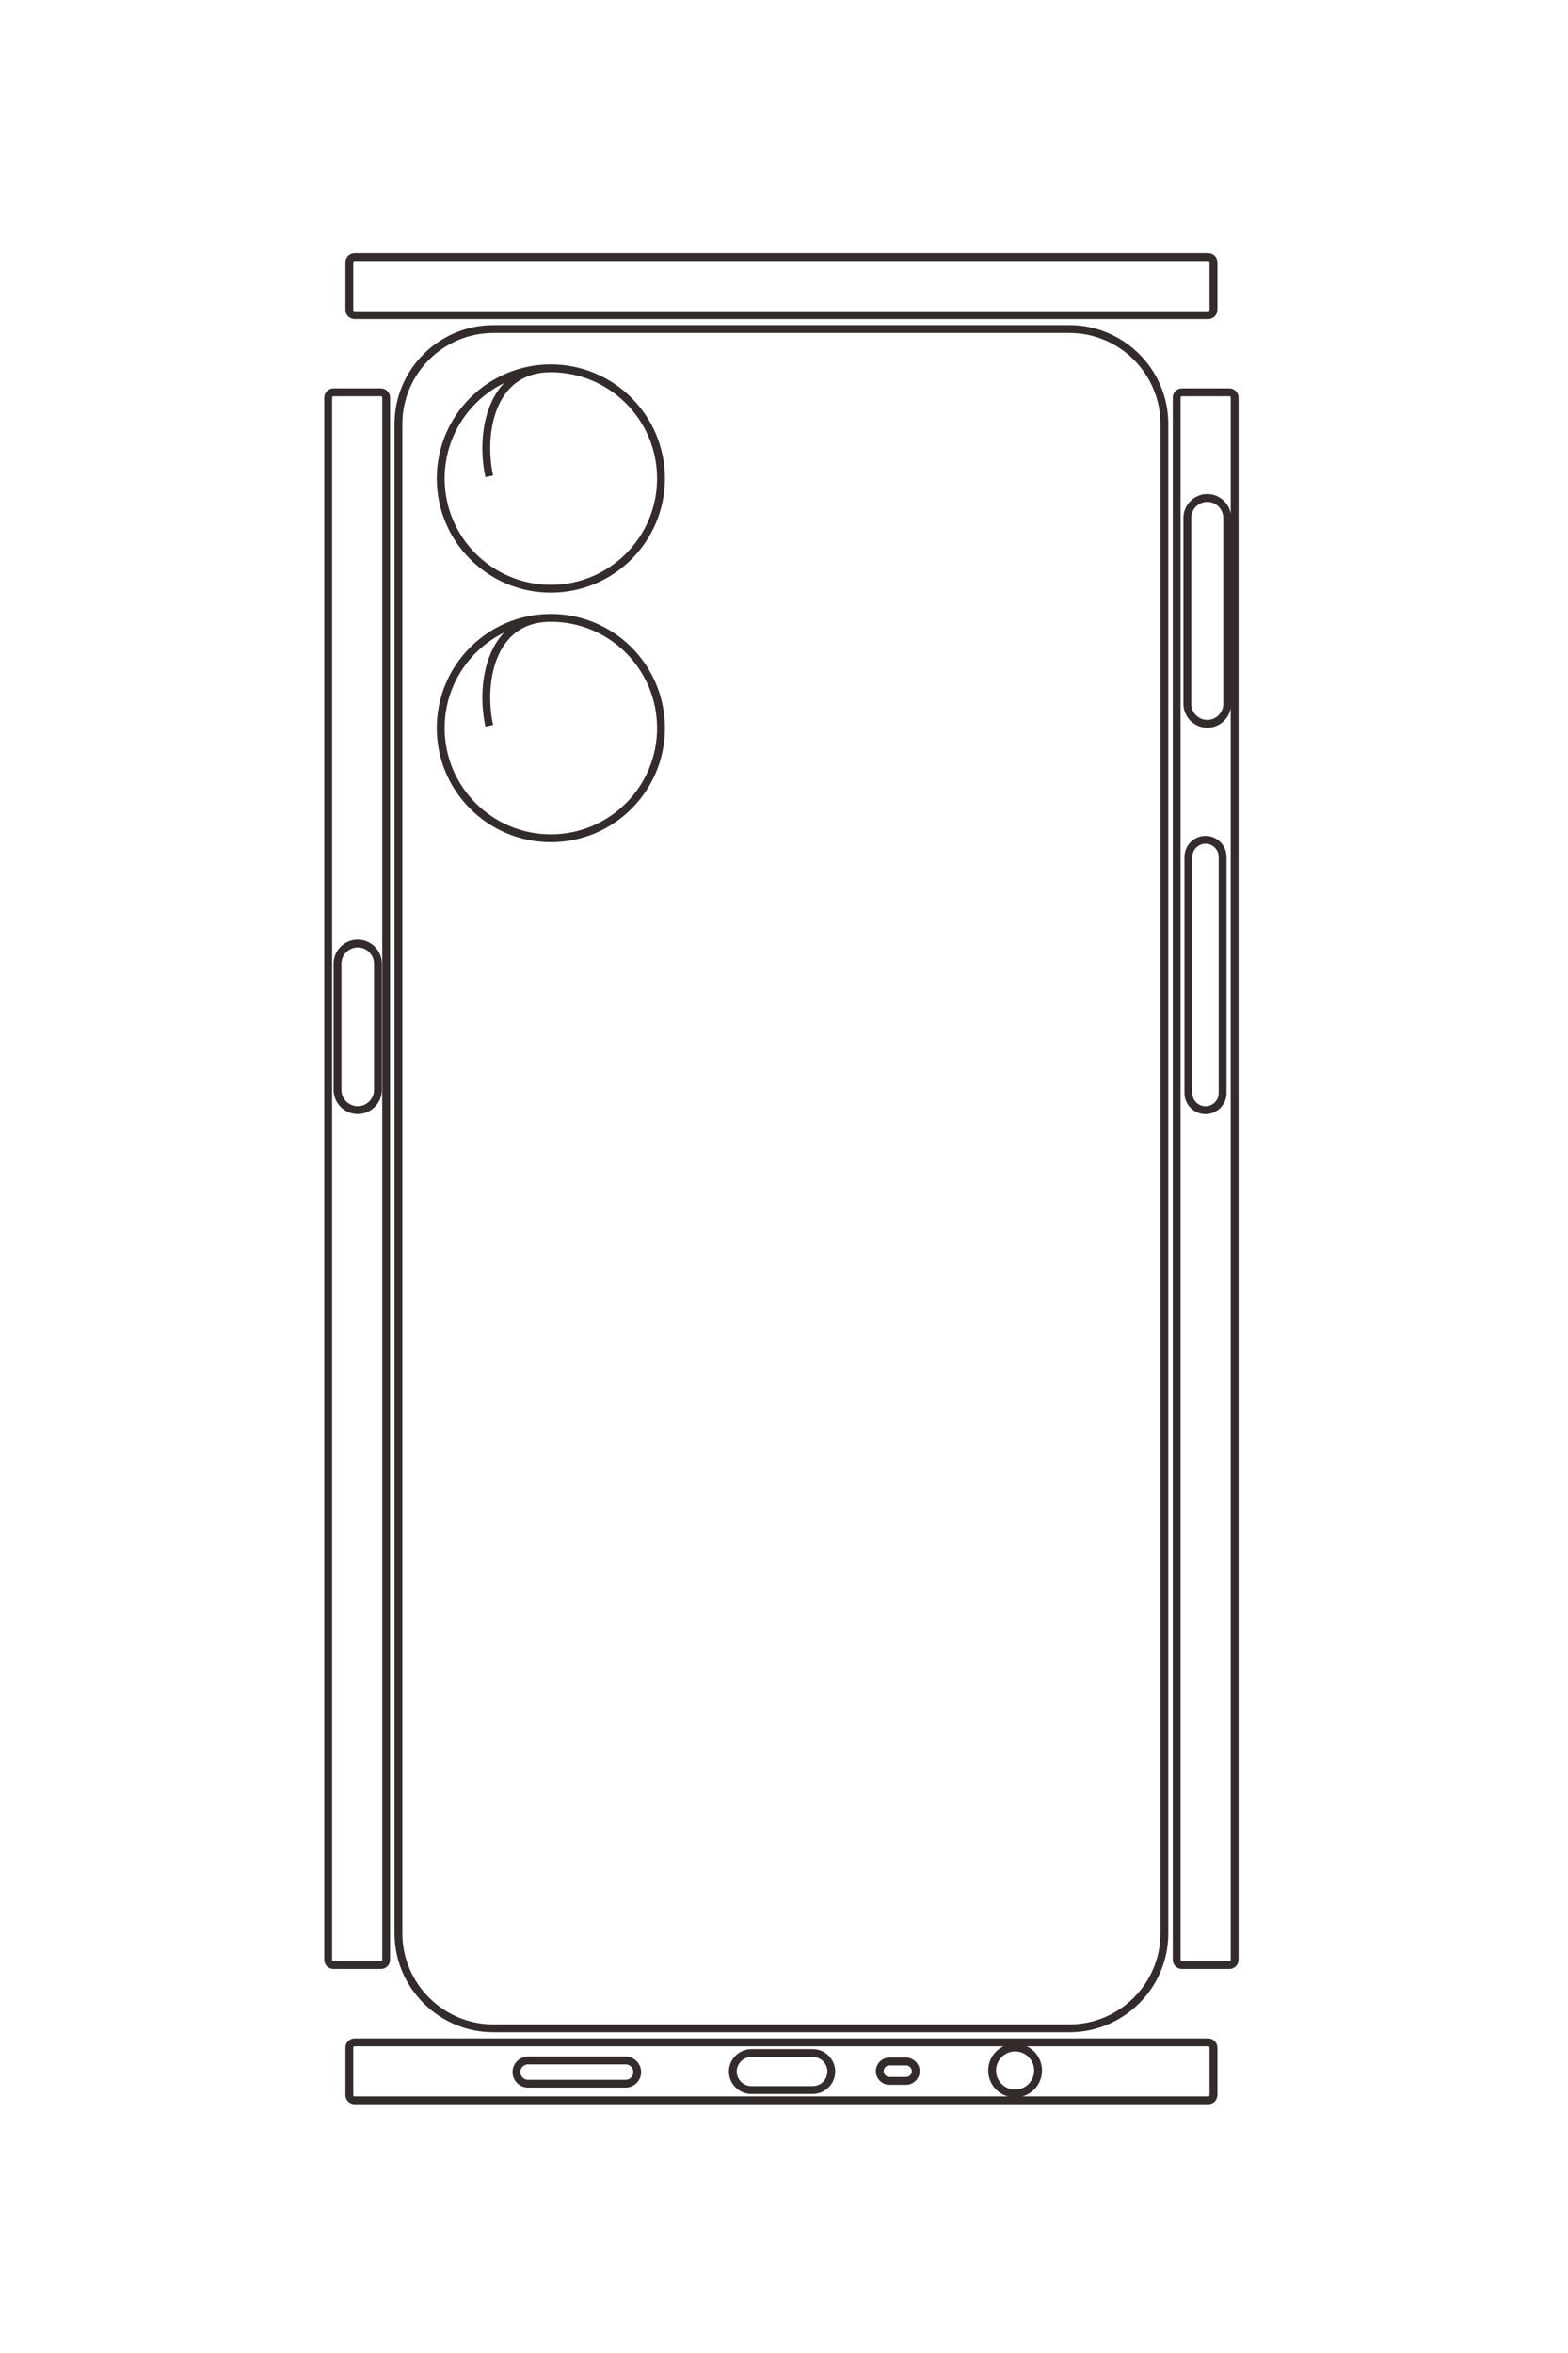 <?xml version="1.0" encoding="UTF-8"?>
<!DOCTYPE svg PUBLIC "-//W3C//DTD SVG 1.1//EN" "http://www.w3.org/Graphics/SVG/1.1/DTD/svg11.dtd">
<!-- Creator: CorelDRAW 2020 (64-Bit) -->
<svg xmlns="http://www.w3.org/2000/svg" xml:space="preserve" width="40mm" height="60mm" version="1.1" style="shape-rendering:geometricPrecision; text-rendering:geometricPrecision; image-rendering:optimizeQuality; fill-rule:evenodd; clip-rule:evenodd"
viewBox="0 0 4000 6000"
 xmlns:xlink="http://www.w3.org/1999/xlink"
 xmlns:xodm="http://www.corel.com/coreldraw/odm/2003">
 <defs>
  <style type="text/css">
   <![CDATA[
    .str0 {stroke:#332C2B;stroke-width:20;stroke-miterlimit:22.926}
    .fil0 {fill:none}
   ]]>
  </style>
 </defs>
 <g id="图层_x0020_1">
  <path class="fil0 str0" d="M1258.41 839.12l1469.98 0c133.1,0 241.99,108.9 241.99,241.99l0 3848.94c0,133.09 -108.89,241.99 -241.99,241.99l-1469.98 0c-133.1,0 -241.99,-108.9 -241.99,-241.99l0 -3848.94c0,-133.09 108.89,-241.99 241.99,-241.99zm-10.31 375.36c-23.48,-106.71 1.92,-275.23 157.12,-275.23 155.19,0 281,125.81 281,281 0,155.19 -125.81,281.01 -281,281.01 -155.2,0 -281.01,-125.82 -281.01,-281.01 0,-155.19 125.81,-281 281.01,-281m-157.12 911.5c-23.48,-106.71 1.92,-275.23 157.12,-275.23 155.19,0 281,125.81 281,281.01 0,155.19 -125.81,281 -281,281 -155.2,0 -281.01,-125.81 -281.01,-281 0,-155.2 125.81,-281.01 281.01,-281.01m1609.92 -575.1l121 0c7.39,0 13.44,5.98 13.44,13.35l0 3983.58c0,7.36 -6.06,13.35 -13.44,13.35l-121 0c-7.38,0 -13.44,-5.98 -13.44,-13.35l0 -3983.58c0,-7.38 6.05,-13.35 13.44,-13.35zm64.65 269.41l0 0c27.98,0 50.87,22.89 50.87,50.87l0 474.19c0,27.98 -22.89,50.87 -50.87,50.87l0 0c-27.97,0 -50.86,-22.89 -50.86,-50.87l0 -474.19c0,-27.98 22.89,-50.87 50.86,-50.87zm-4.51 871.63l0 0c24.01,0 43.66,19.65 43.66,43.66l0 602.24c0,24.01 -19.65,43.66 -43.66,43.66l0 0c-24.02,0 -43.67,-19.65 -43.67,-43.66l0 -602.24c0,-24.01 19.65,-43.66 43.67,-43.66zm-2224.62 -1141.04l121 0c7.39,0 13.44,5.98 13.44,13.35l0 3983.58c0,7.36 -6.06,13.35 -13.44,13.35l-121 0c-7.38,0 -13.44,-5.98 -13.44,-13.35l0 -3983.58c0,-7.38 6.05,-13.35 13.44,-13.35zm61.88 1405.55l0.01 0c28.37,0 51.57,23.21 51.57,51.57l0 321.72c0,28.37 -23.2,51.58 -51.57,51.58l-0.01 0c-28.37,0 -51.57,-23.21 -51.57,-51.58l0 -321.72c0,-28.36 23.2,-51.57 51.57,-51.57zm-21.36 2936.26l0 -121c0,-7.39 6.05,-13.44 13.47,-13.44l2177.51 0c7.42,0 13.47,6.05 13.47,13.44l0 121c0,7.39 -6.05,13.44 -13.47,13.44l-2177.51 0c-7.42,0 -13.47,-6.05 -13.47,-13.44zm455.94 -88.26l248.82 0c16.29,0 29.61,13.33 29.61,29.62l0 0c0,16.29 -13.32,29.61 -29.61,29.61l-248.82 0c-16.29,0 -29.61,-13.32 -29.61,-29.61l0 0c0,-16.29 13.32,-29.62 29.61,-29.62zm569.51 -18.87l156.87 0c25.93,0 47.13,21.2 47.13,47.13l0 0c0,25.92 -21.2,47.13 -47.13,47.13l-156.87 0c-25.92,0 -47.13,-21.21 -47.13,-47.13l0 0c0,-25.93 21.21,-47.13 47.13,-47.13zm352.35 21.52l42.33 0c13.6,0 24.73,11.12 24.73,24.72l0 0c0,13.6 -11.13,24.72 -24.73,24.72l-42.33 0c-13.6,0 -24.72,-11.12 -24.72,-24.72l0 0c0,-13.6 11.12,-24.72 24.72,-24.72zm320.6 -35.58c32.36,0 58.6,26.24 58.6,58.6 0,32.36 -26.24,58.6 -58.6,58.6 -32.37,0 -58.61,-26.24 -58.61,-58.6 0,-32.36 26.24,-58.6 58.61,-58.6zm-1698.4 -4430.93l0 -121c0,-7.39 6.05,-13.44 13.47,-13.44l2177.51 0c7.42,0 13.47,6.05 13.47,13.44l0 121c0,7.39 -6.05,13.44 -13.47,13.44l-2177.51 0c-7.42,0 -13.47,-6.05 -13.47,-13.44z"/>
 </g>
</svg>
